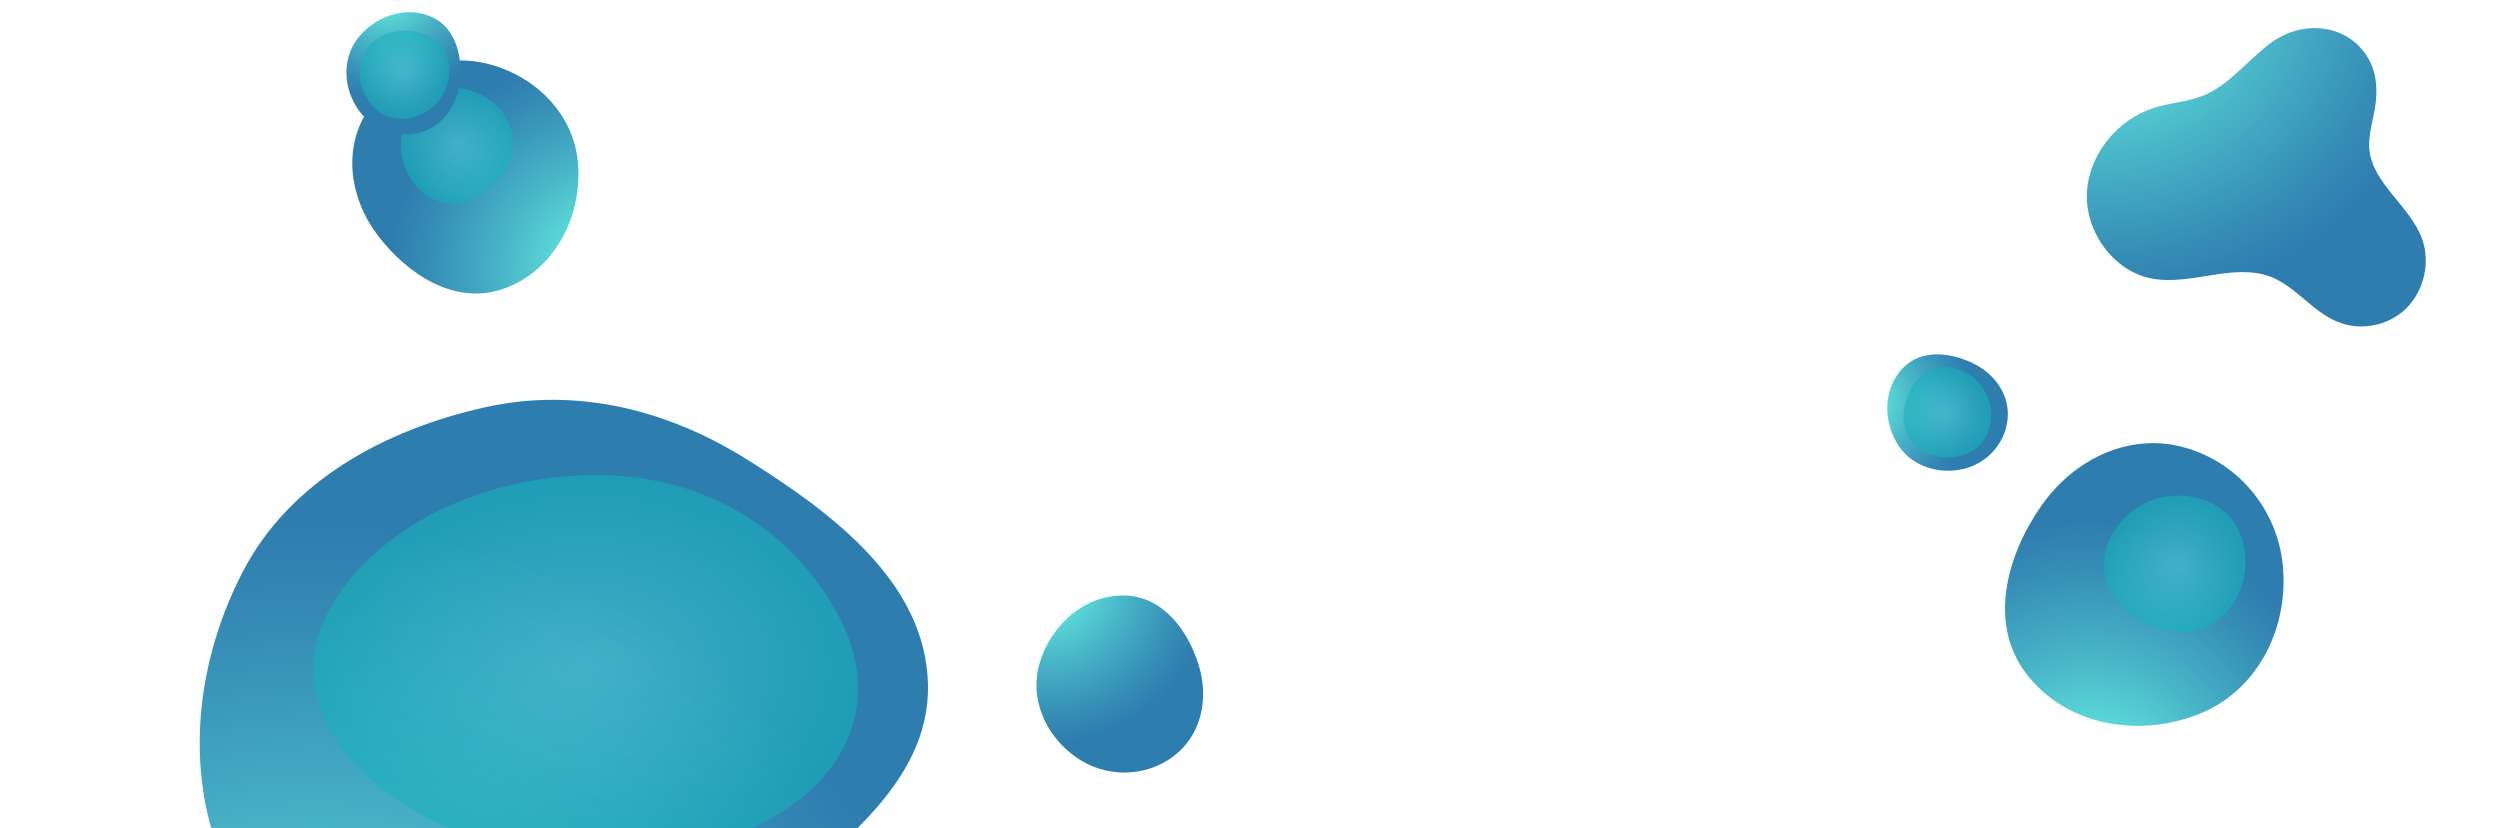 <svg width="1440" height="477" viewBox="0 0 1440 477" fill="none" xmlns="http://www.w3.org/2000/svg">
<g clip-path="url(#clip0)">
<path fill-rule="evenodd" clip-rule="evenodd" d="M135.818 511.612C105.038 455.867 110.184 386.511 139.79 329.397C166.911 277.076 221.714 247.459 279.418 234.585C332.307 222.785 384.733 236.14 430.203 264.604C479.82 295.665 533.236 335.764 534.518 394.281C535.781 451.911 479.998 489.502 435.968 527.674C392.68 565.202 348.799 607.753 291.8 604.702C227.751 601.275 166.499 567.18 135.818 511.612Z" fill="url(#paint0_radial)"/>
<g opacity="0.6" filter="url(#filter0_f)">
<path fill-rule="evenodd" clip-rule="evenodd" d="M346.783 273.696C417.945 274.737 466.044 316.772 486.456 361.811C505.21 403.192 490.314 448.785 437.802 474.53C383.664 501.072 309.932 501.041 254.854 475.357C197.315 448.526 166.371 401.972 186.677 357.426C208.375 309.829 271.543 272.596 346.783 273.696Z" fill="url(#paint1_radial)"/>
</g>
<path fill-rule="evenodd" clip-rule="evenodd" d="M1167.07 387.954C1145.45 359.551 1155.32 320.865 1175.61 291.622C1194.25 264.754 1225.9 249.098 1257.54 257.556C1290.17 266.275 1313.18 295.208 1315.18 328.922C1317.27 364.142 1299.37 398.231 1266.65 411.27C1231.69 425.203 1189.92 417.984 1167.07 387.954Z" fill="url(#paint2_radial)"/>
<g opacity="0.6" filter="url(#filter1_f)">
<path fill-rule="evenodd" clip-rule="evenodd" d="M1276.85 357.713C1262.16 368.786 1242.98 364.515 1228.76 354.966C1215.7 346.193 1208.54 330.846 1213.46 315.134C1218.53 298.936 1233.52 287.165 1250.46 285.67C1268.15 284.109 1284.85 292.406 1290.68 308.319C1296.91 325.323 1292.39 346.005 1276.85 357.713Z" fill="url(#paint3_radial)"/>
</g>
<path fill-rule="evenodd" clip-rule="evenodd" d="M1096.37 211.671C1107.03 200.961 1123.83 202.859 1137.28 209.679C1149.63 215.945 1158.02 228.315 1156.31 242.08C1154.54 256.271 1143.73 267.6 1129.7 270.389C1115.05 273.303 1099.71 267.767 1092.35 254.797C1084.48 240.938 1085.09 222.995 1096.37 211.671Z" fill="url(#paint4_radial)"/>
<g opacity="0.6" filter="url(#filter2_f)">
<path fill-rule="evenodd" clip-rule="evenodd" d="M1102.6 255.732C1094.27 247.358 1095.3 234.794 1100.13 224.918C1104.56 215.844 1113.69 209.943 1124.11 211.693C1134.85 213.496 1143.65 221.997 1146.09 232.634C1148.63 243.746 1144.82 255.089 1135.21 260.191C1124.95 265.643 1111.41 264.585 1102.6 255.732Z" fill="url(#paint5_radial)"/>
</g>
<path fill-rule="evenodd" clip-rule="evenodd" d="M647.894 343.011C669.666 343.492 684.382 362.905 690.627 383.706C696.365 402.817 691.808 423.873 675.741 435.764C659.178 448.022 636.619 448.007 619.768 436.146C602.164 423.754 592.697 402.253 598.91 381.681C605.548 359.699 624.874 342.503 647.894 343.011Z" fill="url(#paint6_radial)"/>
<path fill-rule="evenodd" clip-rule="evenodd" d="M289.766 166.421C262.33 175.929 234.923 158.497 217.46 135.398C201.415 114.176 197.334 85.741 211.895 63.421C226.906 40.409 255.108 29.953 281.677 36.955C309.434 44.269 331.25 66.747 333.036 95.345C334.945 125.902 318.774 156.368 289.766 166.421Z" fill="url(#paint7_radial)"/>
<g opacity="0.6" filter="url(#filter3_f)">
<path fill-rule="evenodd" clip-rule="evenodd" d="M294.218 73.882C299.053 88.051 290.89 101.791 279.905 110.361C269.811 118.236 256.13 119.883 245.231 112.097C233.994 104.07 228.696 89.495 231.834 76.022C235.112 61.948 245.759 51.144 259.539 50.671C274.264 50.166 289.107 58.9 294.218 73.882Z" fill="url(#paint8_radial)"/>
</g>
<path fill-rule="evenodd" clip-rule="evenodd" d="M248.925 9.898C262.638 16.253 266.602 32.689 264.794 47.653C263.133 61.401 254.384 73.526 240.862 76.624C226.922 79.817 212.58 73.54 205.159 61.314C197.406 48.542 197.359 32.237 207.027 20.88C217.357 8.744 234.426 3.178 248.925 9.898Z" fill="url(#paint9_radial)"/>
<g opacity="0.6" filter="url(#filter4_f)">
<path fill-rule="evenodd" clip-rule="evenodd" d="M209.656 30.829C214.673 20.138 226.833 16.81 237.764 17.963C247.806 19.022 256.475 25.581 258.397 35.971C260.378 46.682 255.402 57.858 246.24 63.787C236.67 69.98 224.708 70.281 216.626 63.001C207.992 55.222 204.351 42.133 209.656 30.829Z" fill="url(#paint10_radial)"/>
</g>
<path d="M1366.3 38.121C1369.29 45.816 1369.29 54.334 1367.93 62.577C1366.57 70.271 1364.12 77.965 1364.67 85.659C1366.57 105.993 1388.05 118.358 1395.13 137.593C1400.02 151.333 1396.21 167.545 1385.88 177.712C1375.54 187.879 1358.95 190.901 1345.9 185.131C1332.03 179.361 1322.51 165.347 1308.37 159.576C1286.61 151.058 1262.13 164.797 1239.29 160.4C1217.53 156.279 1201.21 133.746 1202.03 111.489C1202.85 89.231 1219.71 68.623 1240.92 62.028C1249.9 59.28 1259.41 58.73 1268.12 55.433C1283.08 49.937 1294.23 35.099 1307.01 25.482C1327.95 9.269 1356.78 14.765 1366.3 38.121Z" fill="url(#paint11_radial)"/>
</g>
<defs>
<filter id="filter0_f" x="140.436" y="233.673" width="393.776" height="300.857" filterUnits="userSpaceOnUse" color-interpolation-filters="sRGB">
<feFlood flood-opacity="0" result="BackgroundImageFix"/>
<feBlend mode="normal" in="SourceGraphic" in2="BackgroundImageFix" result="shape"/>
<feGaussianBlur stdDeviation="20" result="effect1_foregroundBlur"/>
</filter>
<filter id="filter1_f" x="1191.9" y="265.484" width="121.484" height="118.807" filterUnits="userSpaceOnUse" color-interpolation-filters="sRGB">
<feFlood flood-opacity="0" result="BackgroundImageFix"/>
<feBlend mode="normal" in="SourceGraphic" in2="BackgroundImageFix" result="shape"/>
<feGaussianBlur stdDeviation="10" result="effect1_foregroundBlur"/>
</filter>
<filter id="filter2_f" x="1076.42" y="191.386" width="90.438" height="92.141" filterUnits="userSpaceOnUse" color-interpolation-filters="sRGB">
<feFlood flood-opacity="0" result="BackgroundImageFix"/>
<feBlend mode="normal" in="SourceGraphic" in2="BackgroundImageFix" result="shape"/>
<feGaussianBlur stdDeviation="10" result="effect1_foregroundBlur"/>
</filter>
<filter id="filter3_f" x="210.942" y="30.65" width="104.699" height="106.52" filterUnits="userSpaceOnUse" color-interpolation-filters="sRGB">
<feFlood flood-opacity="0" result="BackgroundImageFix"/>
<feBlend mode="normal" in="SourceGraphic" in2="BackgroundImageFix" result="shape"/>
<feGaussianBlur stdDeviation="10" result="effect1_foregroundBlur"/>
</filter>
<filter id="filter4_f" x="187.182" y="-2.254" width="91.647" height="90.702" filterUnits="userSpaceOnUse" color-interpolation-filters="sRGB">
<feFlood flood-opacity="0" result="BackgroundImageFix"/>
<feBlend mode="normal" in="SourceGraphic" in2="BackgroundImageFix" result="shape"/>
<feGaussianBlur stdDeviation="10" result="effect1_foregroundBlur"/>
</filter>
<radialGradient id="paint0_radial" cx="0" cy="0" r="1" gradientUnits="userSpaceOnUse" gradientTransform="translate(180.789 672.3) rotate(-84.134) scale(371.307 370.398)">
<stop stop-color="#6BFFE8"/>
<stop offset="0.047" stop-color="#68F8E5"/>
<stop offset="0.501" stop-color="#49B6C8"/>
<stop offset="0.831" stop-color="#358DB6"/>
<stop offset="1" stop-color="#2E7DAF"/>
</radialGradient>
<radialGradient id="paint1_radial" cx="0" cy="0" r="1" gradientUnits="userSpaceOnUse" gradientTransform="translate(337.324 384.101) scale(156.888 110.429)">
<stop stop-color="#4DCCD5"/>
<stop offset="1" stop-color="#16B1BB"/>
</radialGradient>
<radialGradient id="paint2_radial" cx="0" cy="0" r="1" gradientUnits="userSpaceOnUse" gradientTransform="translate(1204.09 458.783) rotate(-96.318) scale(158.489 152.612)">
<stop stop-color="#6BFFE8"/>
<stop offset="0.047" stop-color="#68F8E5"/>
<stop offset="0.501" stop-color="#49B6C8"/>
<stop offset="0.831" stop-color="#358DB6"/>
<stop offset="1" stop-color="#2E7DAF"/>
</radialGradient>
<radialGradient id="paint3_radial" cx="0" cy="0" r="1" gradientUnits="userSpaceOnUse" gradientTransform="translate(1254.1 324.801) rotate(141.834) scale(40.562 39.947)">
<stop stop-color="#4DCCD5"/>
<stop offset="1" stop-color="#16B1BB"/>
</radialGradient>
<radialGradient id="paint4_radial" cx="0" cy="0" r="1" gradientUnits="userSpaceOnUse" gradientTransform="translate(1068.8 231.301) rotate(-14.172) scale(67.116 64.628)">
<stop stop-color="#6BFFE8"/>
<stop offset="0.047" stop-color="#68F8E5"/>
<stop offset="0.501" stop-color="#49B6C8"/>
<stop offset="0.831" stop-color="#358DB6"/>
<stop offset="1" stop-color="#2E7DAF"/>
</radialGradient>
<radialGradient id="paint5_radial" cx="0" cy="0" r="1" gradientUnits="userSpaceOnUse" gradientTransform="translate(1121.53 238.377) rotate(-136.02) scale(26.032 25.637)">
<stop stop-color="#4DCCD5"/>
<stop offset="1" stop-color="#16B1BB"/>
</radialGradient>
<radialGradient id="paint6_radial" cx="0" cy="0" r="1" gradientUnits="userSpaceOnUse" gradientTransform="translate(600.014 333.758) rotate(32.216) scale(96.706 93.12)">
<stop stop-color="#6BFFE8"/>
<stop offset="0.047" stop-color="#68F8E5"/>
<stop offset="0.501" stop-color="#49B6C8"/>
<stop offset="0.831" stop-color="#358DB6"/>
<stop offset="1" stop-color="#2E7DAF"/>
</radialGradient>
<radialGradient id="paint7_radial" cx="0" cy="0" r="1" gradientUnits="userSpaceOnUse" gradientTransform="translate(353.907 155.755) rotate(-168.163) scale(128.942 124.161)">
<stop stop-color="#6BFFE8"/>
<stop offset="0.047" stop-color="#68F8E5"/>
<stop offset="0.501" stop-color="#49B6C8"/>
<stop offset="0.831" stop-color="#358DB6"/>
<stop offset="1" stop-color="#2E7DAF"/>
</radialGradient>
<radialGradient id="paint8_radial" cx="0" cy="0" r="1" gradientUnits="userSpaceOnUse" gradientTransform="translate(263.006 83.131) rotate(69.989) scale(33 32.5)">
<stop stop-color="#4DCCD5"/>
<stop offset="1" stop-color="#16B1BB"/>
</radialGradient>
<radialGradient id="paint9_radial" cx="0" cy="0" r="1" gradientUnits="userSpaceOnUse" gradientTransform="translate(221.045 -9.291) rotate(55.817) scale(67.116 64.628)">
<stop stop-color="#6BFFE8"/>
<stop offset="0.047" stop-color="#68F8E5"/>
<stop offset="0.501" stop-color="#49B6C8"/>
<stop offset="0.831" stop-color="#358DB6"/>
<stop offset="1" stop-color="#2E7DAF"/>
</radialGradient>
<radialGradient id="paint10_radial" cx="0" cy="0" r="1" gradientUnits="userSpaceOnUse" gradientTransform="translate(232.44 42.676) rotate(-66.031) scale(26.032 25.637)">
<stop stop-color="#4DCCD5"/>
<stop offset="1" stop-color="#16B1BB"/>
</radialGradient>
<radialGradient id="paint11_radial" cx="0" cy="0" r="1" gradientUnits="userSpaceOnUse" gradientTransform="translate(1208.13 0.619) scale(200.712 176.657)">
<stop stop-color="#6BFFE8"/>
<stop offset="0.047" stop-color="#68F8E5"/>
<stop offset="0.501" stop-color="#49B6C8"/>
<stop offset="0.831" stop-color="#358DB6"/>
<stop offset="1" stop-color="#2E7DAF"/>
</radialGradient>
<clipPath id="clip0">
<rect width="1441" height="683" fill="white"/>
</clipPath>
</defs>
</svg>
